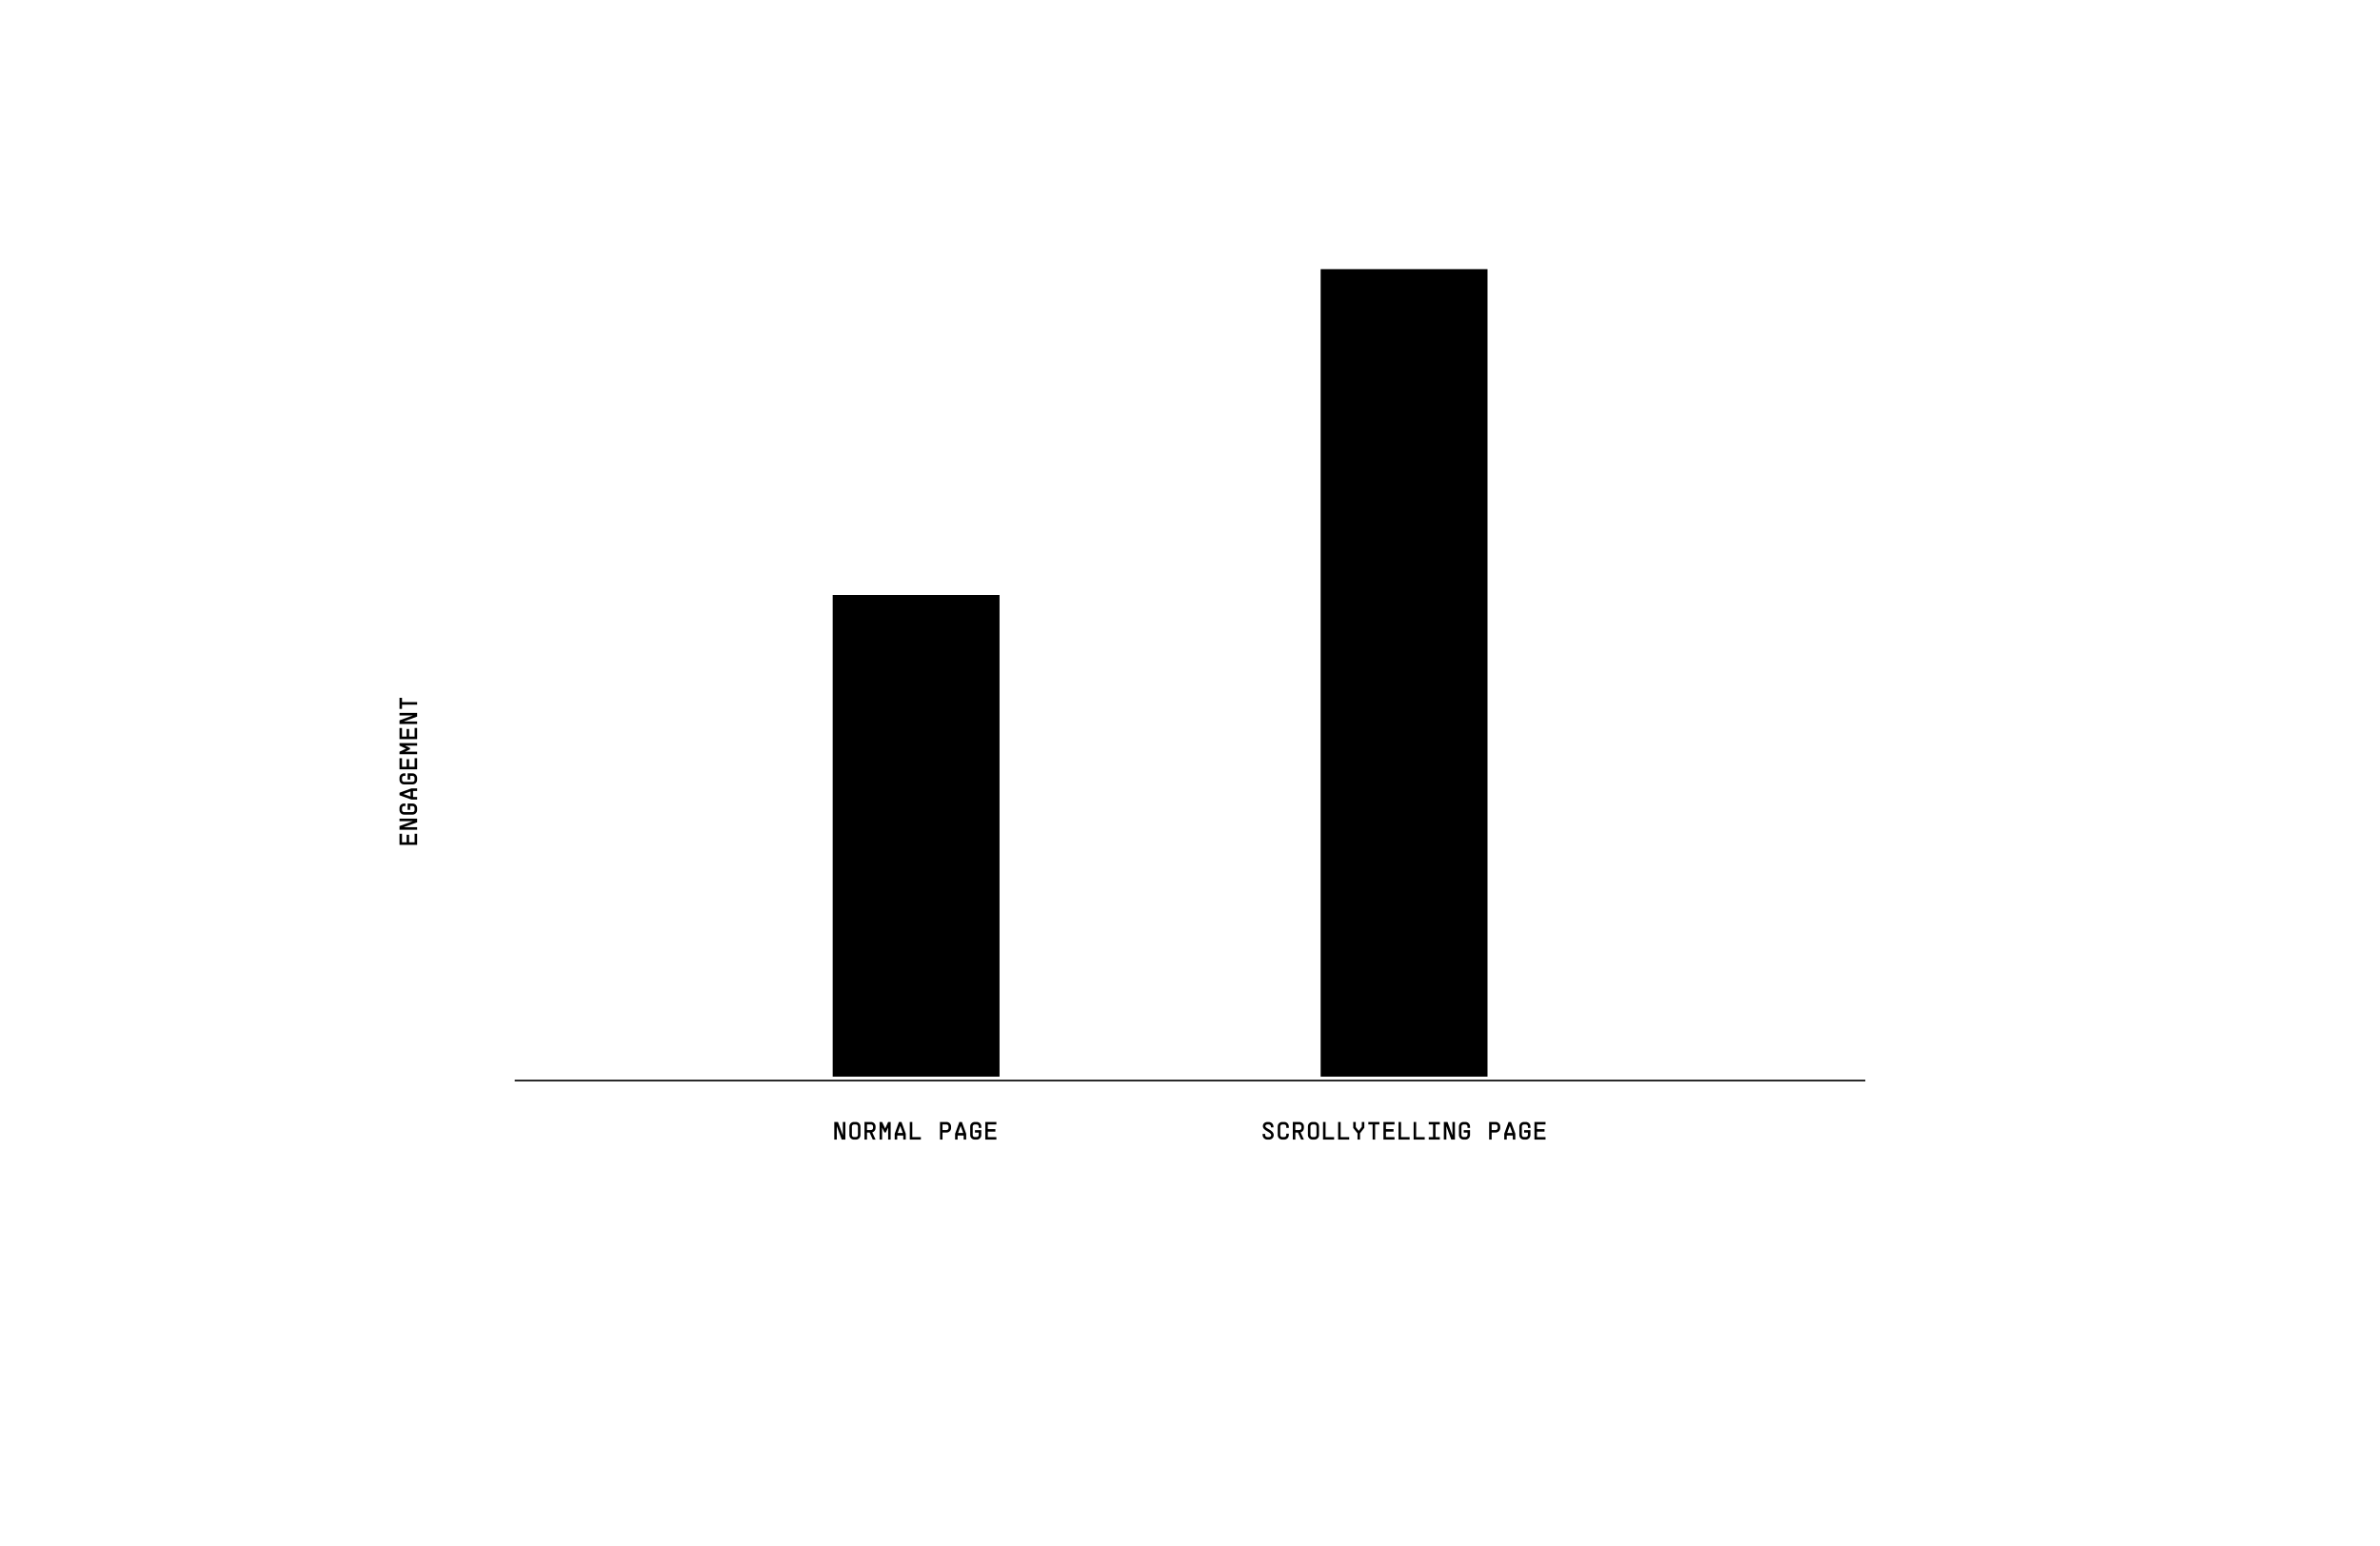 <svg width="1512" height="982" viewBox="0 0 1512 982" fill="none" xmlns="http://www.w3.org/2000/svg">
<line x1="327" y1="686.5" x2="1185" y2="686.5" stroke="black" style="stroke:black;stroke-opacity:1;"/>
<path d="M535.454 712.8H537.054V724H534.734L531.614 715.488V724H530.014V712.8H532.334L535.454 721.312V712.8ZM543.768 722.384C544.472 722.384 545.048 721.808 545.048 721.104V715.68C545.048 714.96 544.488 714.4 543.768 714.4H542.488C541.768 714.4 541.208 714.976 541.208 715.68V721.104C541.208 721.808 541.784 722.384 542.488 722.384H543.768ZM539.608 721.104V715.68C539.608 714.08 540.904 712.8 542.488 712.8H543.768C545.368 712.8 546.648 714.08 546.648 715.68V721.104C546.648 722.688 545.368 724 543.768 724H542.488C540.904 724 539.608 722.688 539.608 721.104ZM556.242 724H554.482L552.45 719.52H550.802V724H549.202V712.8H553.362C554.962 712.8 556.242 714.08 556.242 715.68V716.64C556.242 717.968 555.362 719.072 554.146 719.408L556.242 724ZM550.802 717.92H553.362C554.082 717.92 554.642 717.36 554.642 716.64V715.68C554.642 714.96 554.082 714.4 553.362 714.4H550.802V717.92ZM561.884 719.488L560.396 716.32V724H558.796V712.8H560.396L562.316 716.976L564.236 712.8H565.836V724H564.236V716.32L562.748 719.488H561.884ZM569.989 724H568.389V720.32L571.109 712.8H572.709L575.429 720.32V724H573.829V721.408H569.989V724ZM570.277 719.808H573.541L571.925 715.328H571.893L570.277 719.808ZM579.583 712.8V722.4H585.023V724H577.983V712.8H579.583ZM604.211 716.64C604.211 718.24 602.931 719.52 601.331 719.52H598.771V724H597.171V712.8H601.331C602.931 712.8 604.211 714.08 604.211 715.68V716.64ZM598.771 717.92H601.331C602.051 717.92 602.611 717.36 602.611 716.64V715.68C602.611 714.96 602.051 714.4 601.331 714.4H598.771V717.92ZM608.364 724H606.764V720.32L609.484 712.8H611.084L613.804 720.32V724H612.204V721.408H608.364V724ZM608.652 719.808H611.916L610.3 715.328H610.268L608.652 719.808ZM619.398 717.968H623.398V721.104C623.398 722.688 622.118 724 620.518 724H619.238C617.654 724 616.358 722.688 616.358 721.104V715.68C616.358 714.08 617.654 712.8 619.238 712.8H620.518C622.118 712.8 623.398 714.08 623.398 715.68V716.56H621.798V715.68C621.798 714.96 621.238 714.4 620.518 714.4H619.238C618.518 714.4 617.958 714.976 617.958 715.68V721.104C617.958 721.808 618.534 722.384 619.238 722.384H620.518C621.222 722.384 621.798 721.808 621.798 721.104V719.568H619.398V717.968ZM632.992 712.8V714.4H627.552V717.328H632.352V718.928H627.552V722.4H632.992V724H625.952V712.8H632.992Z" fill="black" style="fill:black;fill-opacity:1;"/>
<path d="M802.139 720.384H803.739V721.024C803.739 721.776 804.363 722.4 805.115 722.4H806.187C807.003 722.4 807.579 721.888 807.579 721.184C807.579 718.976 802.299 718.496 802.299 715.456C802.299 713.888 803.531 712.8 805.275 712.8H806.027C807.675 712.8 809.019 714.128 809.019 715.776V716.256H807.419V715.776C807.419 715.008 806.795 714.4 806.027 714.4H805.275C804.411 714.4 803.899 714.8 803.899 715.456C803.899 717.152 809.179 717.808 809.179 721.184C809.179 722.784 807.883 724 806.187 724H805.115C803.467 724 802.139 722.672 802.139 721.024V720.384ZM817.173 715.68C817.173 714.96 816.613 714.4 815.893 714.4H814.613C813.893 714.4 813.333 714.976 813.333 715.68V721.104C813.333 721.808 813.909 722.384 814.613 722.384H815.893C816.597 722.384 817.173 721.808 817.173 721.104V720.224H818.773V721.104C818.773 722.688 817.493 724 815.893 724H814.613C813.029 724 811.733 722.688 811.733 721.104V715.68C811.733 714.08 813.029 712.8 814.613 712.8H815.893C817.493 712.8 818.773 714.08 818.773 715.68V716.56H817.173V715.68ZM828.367 724H826.607L824.575 719.52H822.927V724H821.327V712.8H825.487C827.087 712.8 828.367 714.08 828.367 715.68V716.64C828.367 717.968 827.487 719.072 826.271 719.408L828.367 724ZM822.927 717.92H825.487C826.207 717.92 826.767 717.36 826.767 716.64V715.68C826.767 714.96 826.207 714.4 825.487 714.4H822.927V717.92ZM835.081 722.384C835.785 722.384 836.361 721.808 836.361 721.104V715.68C836.361 714.96 835.801 714.4 835.081 714.4H833.801C833.081 714.4 832.521 714.976 832.521 715.68V721.104C832.521 721.808 833.097 722.384 833.801 722.384H835.081ZM830.921 721.104V715.68C830.921 714.08 832.217 712.8 833.801 712.8H835.081C836.681 712.8 837.961 714.08 837.961 715.68V721.104C837.961 722.688 836.681 724 835.081 724H833.801C832.217 724 830.921 722.688 830.921 721.104ZM842.114 712.8V722.4H847.554V724H840.514V712.8H842.114ZM851.708 712.8V722.4H857.148V724H850.108V712.8H851.708ZM862.422 724V720.016L859.702 716.64V712.8H861.302V716.064L863.19 718.416H863.222L865.142 715.904V712.8H866.742V716.448L864.022 720.016V724H862.422ZM869.296 712.8H876.336V714.4H873.616V724H872.016V714.4H869.296V712.8ZM885.929 712.8V714.4H880.489V717.328H885.289V718.928H880.489V722.4H885.929V724H878.889V712.8H885.929ZM890.083 712.8V722.4H895.523V724H888.483V712.8H890.083ZM899.677 712.8V722.4H905.117V724H898.077V712.8H899.677ZM907.671 712.8H914.711V714.4H911.991V722.4H914.711V724H907.671V722.4H910.391V714.4H907.671V712.8ZM922.704 712.8H924.304V724H921.984L918.864 715.488V724H917.264V712.8H919.584L922.704 721.312V712.8ZM929.898 717.968H933.898V721.104C933.898 722.688 932.618 724 931.018 724H929.738C928.154 724 926.858 722.688 926.858 721.104V715.68C926.858 714.08 928.154 712.8 929.738 712.8H931.018C932.618 712.8 933.898 714.08 933.898 715.68V716.56H932.298V715.68C932.298 714.96 931.738 714.4 931.018 714.4H929.738C929.018 714.4 928.458 714.976 928.458 715.68V721.104C928.458 721.808 929.034 722.384 929.738 722.384H931.018C931.722 722.384 932.298 721.808 932.298 721.104V719.568H929.898V717.968ZM953.086 716.64C953.086 718.24 951.806 719.52 950.206 719.52H947.646V724H946.046V712.8H950.206C951.806 712.8 953.086 714.08 953.086 715.68V716.64ZM947.646 717.92H950.206C950.926 717.92 951.486 717.36 951.486 716.64V715.68C951.486 714.96 950.926 714.4 950.206 714.4H947.646V717.92ZM957.239 724H955.639V720.32L958.359 712.8H959.959L962.679 720.32V724H961.079V721.408H957.239V724ZM957.527 719.808H960.791L959.175 715.328H959.143L957.527 719.808ZM968.273 717.968H972.273V721.104C972.273 722.688 970.993 724 969.393 724H968.113C966.529 724 965.233 722.688 965.233 721.104V715.68C965.233 714.08 966.529 712.8 968.113 712.8H969.393C970.993 712.8 972.273 714.08 972.273 715.68V716.56H970.673V715.68C970.673 714.96 970.113 714.4 969.393 714.4H968.113C967.393 714.4 966.833 714.976 966.833 715.68V721.104C966.833 721.808 967.409 722.384 968.113 722.384H969.393C970.097 722.384 970.673 721.808 970.673 721.104V719.568H968.273V717.968ZM981.867 712.8V714.4H976.427V717.328H981.227V718.928H976.427V722.4H981.867V724H974.827V712.8H981.867Z" fill="black" style="fill:black;fill-opacity:1;"/>
<path d="M253.8 529.68L255.4 529.68L255.4 535.12L258.328 535.12L258.328 530.32L259.928 530.32L259.928 535.12L263.4 535.12L263.4 529.68L265 529.68L265 536.72L253.8 536.72L253.8 529.68ZM253.8 521.686L253.8 520.086L265 520.086L265 522.406L256.488 525.526L265 525.526L265 527.126L253.8 527.126L253.8 524.806L262.312 521.686L253.8 521.686ZM258.968 514.492L258.968 510.492L262.104 510.492C263.688 510.492 265 511.772 265 513.372L265 514.652C265 516.236 263.688 517.532 262.104 517.532L256.68 517.532C255.08 517.532 253.8 516.236 253.8 514.652L253.8 513.372C253.8 511.772 255.08 510.492 256.68 510.492L257.56 510.492L257.56 512.092L256.68 512.092C255.96 512.092 255.4 512.652 255.4 513.372L255.4 514.652C255.4 515.372 255.976 515.932 256.68 515.932L262.104 515.932C262.808 515.932 263.384 515.356 263.384 514.652L263.384 513.372C263.384 512.668 262.808 512.092 262.104 512.092L260.568 512.092L260.568 514.492L258.968 514.492ZM265 506.339L265 507.939L261.32 507.939L253.8 505.219L253.8 503.619L261.32 500.899L265 500.899L265 502.499L262.408 502.499L262.408 506.339L265 506.339ZM260.808 506.051L260.808 502.787L256.328 504.403L256.328 504.435L260.808 506.051ZM258.968 495.305L258.968 491.305L262.104 491.305C263.688 491.305 265 492.585 265 494.185L265 495.465C265 497.049 263.688 498.345 262.104 498.345L256.68 498.345C255.08 498.345 253.8 497.049 253.8 495.465L253.8 494.185C253.8 492.585 255.08 491.305 256.68 491.305L257.56 491.305L257.56 492.905L256.68 492.905C255.96 492.905 255.4 493.465 255.4 494.185L255.4 495.465C255.4 496.185 255.976 496.745 256.68 496.745L262.104 496.745C262.808 496.745 263.384 496.169 263.384 495.465L263.384 494.185C263.384 493.481 262.808 492.905 262.104 492.905L260.568 492.905L260.568 495.305L258.968 495.305ZM253.8 481.711L255.4 481.711L255.4 487.151L258.328 487.151L258.328 482.351L259.928 482.351L259.928 487.151L263.4 487.151L263.4 481.711L265 481.711L265 488.751L253.8 488.751L253.8 481.711ZM260.488 476.069L257.32 477.557L265 477.557L265 479.157L253.8 479.157L253.8 477.557L257.976 475.637L253.8 473.717L253.8 472.117L265 472.117L265 473.717L257.32 473.717L260.488 475.205L260.488 476.069ZM253.8 462.524L255.4 462.524L255.4 467.964L258.328 467.964L258.328 463.164L259.928 463.164L259.928 467.964L263.4 467.964L263.4 462.524L265 462.524L265 469.564L253.8 469.564L253.8 462.524ZM253.8 454.53L253.8 452.93L265 452.93L265 455.25L256.488 458.37L265 458.37L265 459.97L253.8 459.97L253.8 457.65L262.312 454.53L253.8 454.53ZM253.8 450.376L253.8 443.336L255.4 443.336L255.4 446.056L265 446.056L265 447.656L255.4 447.656L255.4 450.376L253.8 450.376Z" fill="black" style="fill:black;fill-opacity:1;"/>
<rect x="529" y="378" width="106" height="306" fill="#FF502C" style="fill:#FF502C;fill:color(display-p3 1 0.314 0.172);fill-opacity:1;"/>
<rect x="839" y="171" width="106" height="513" fill="#0049C4" style="fill:#0049C4;fill:color(display-p3 0 0.286 0.769);fill-opacity:1;"/>
</svg>
